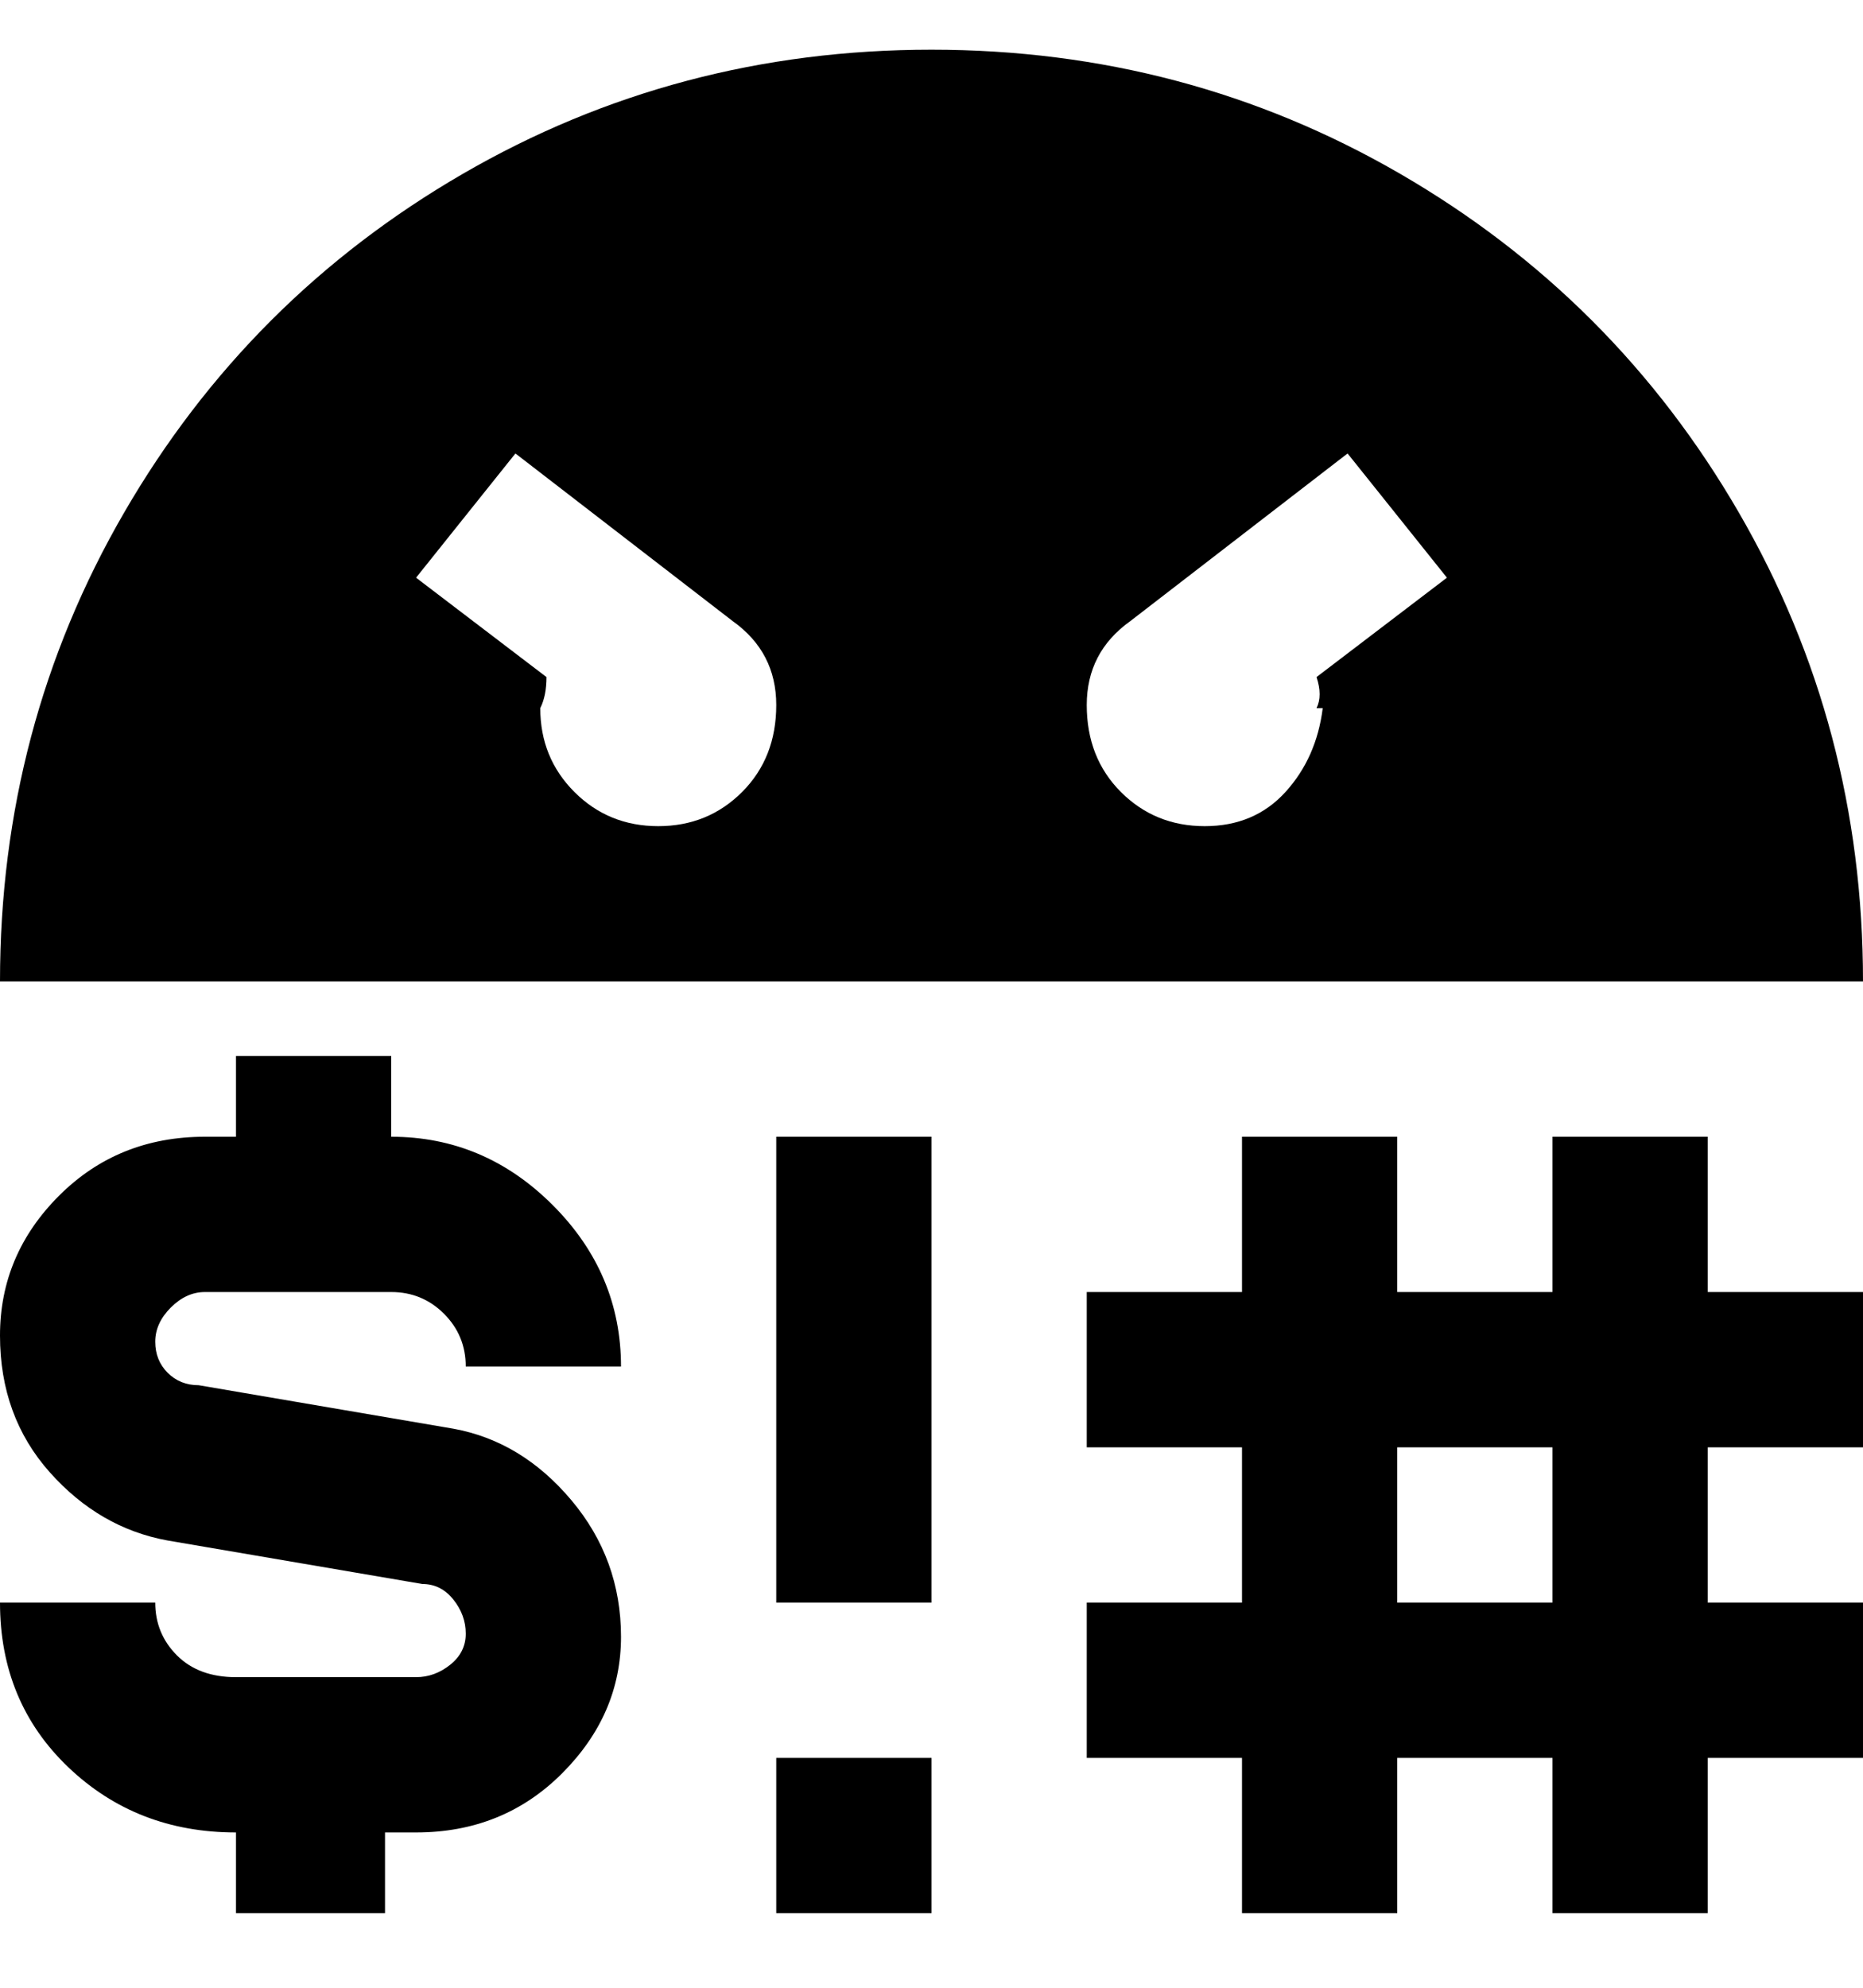<svg viewBox="0 0 300 320" xmlns="http://www.w3.org/2000/svg"><path d="M150 8q-41 0-75.5 20T20 82.5Q0 117 0 158h300q0-41-20-75.5T225.5 28Q191 8 150 8zm-44 125q-8 0-13.5-5.5T87 114q1-2 1-5L67 93l16-20 35 27q7 5 7 13.5t-5.5 14Q114 133 106 133zm107-19q-1 8-6 13.5t-13 5.5q-8 0-13.5-5.5t-5.5-14q0-8.5 7-13.5l35-27 16 20-21 16q1 3 0 5h1zM25 216q0 3 2 5t5 2l41 7q11 2 19 11.5t8 22q0 12.5-9.5 22T67 295h-5v13H38v-13q-16 0-27-10.5T0 258h25q0 5 3.5 8.5T38 270h29q3 0 5.5-2t2.5-5q0-3-2-5.5t-5-2.5l-41-7q-11-2-19-11t-8-22q0-13 9.5-22.5T33 183h5v-13h25v13q15 0 26 11t11 26H75q0-5-3.5-8.5T63 208H33q-3 0-5.5 2.5T25 216zm100-33h25v75h-25v-75zm150 0h-25v25h-25v-25h-25v25h-25v25h25v25h-25v25h25v25h25v-25h25v25h25v-25h25v-25h-25v-25h25v-25h-25v-25zm-25 75h-25v-25h25v25zm-125 25h25v25h-25v-25z"/></svg>